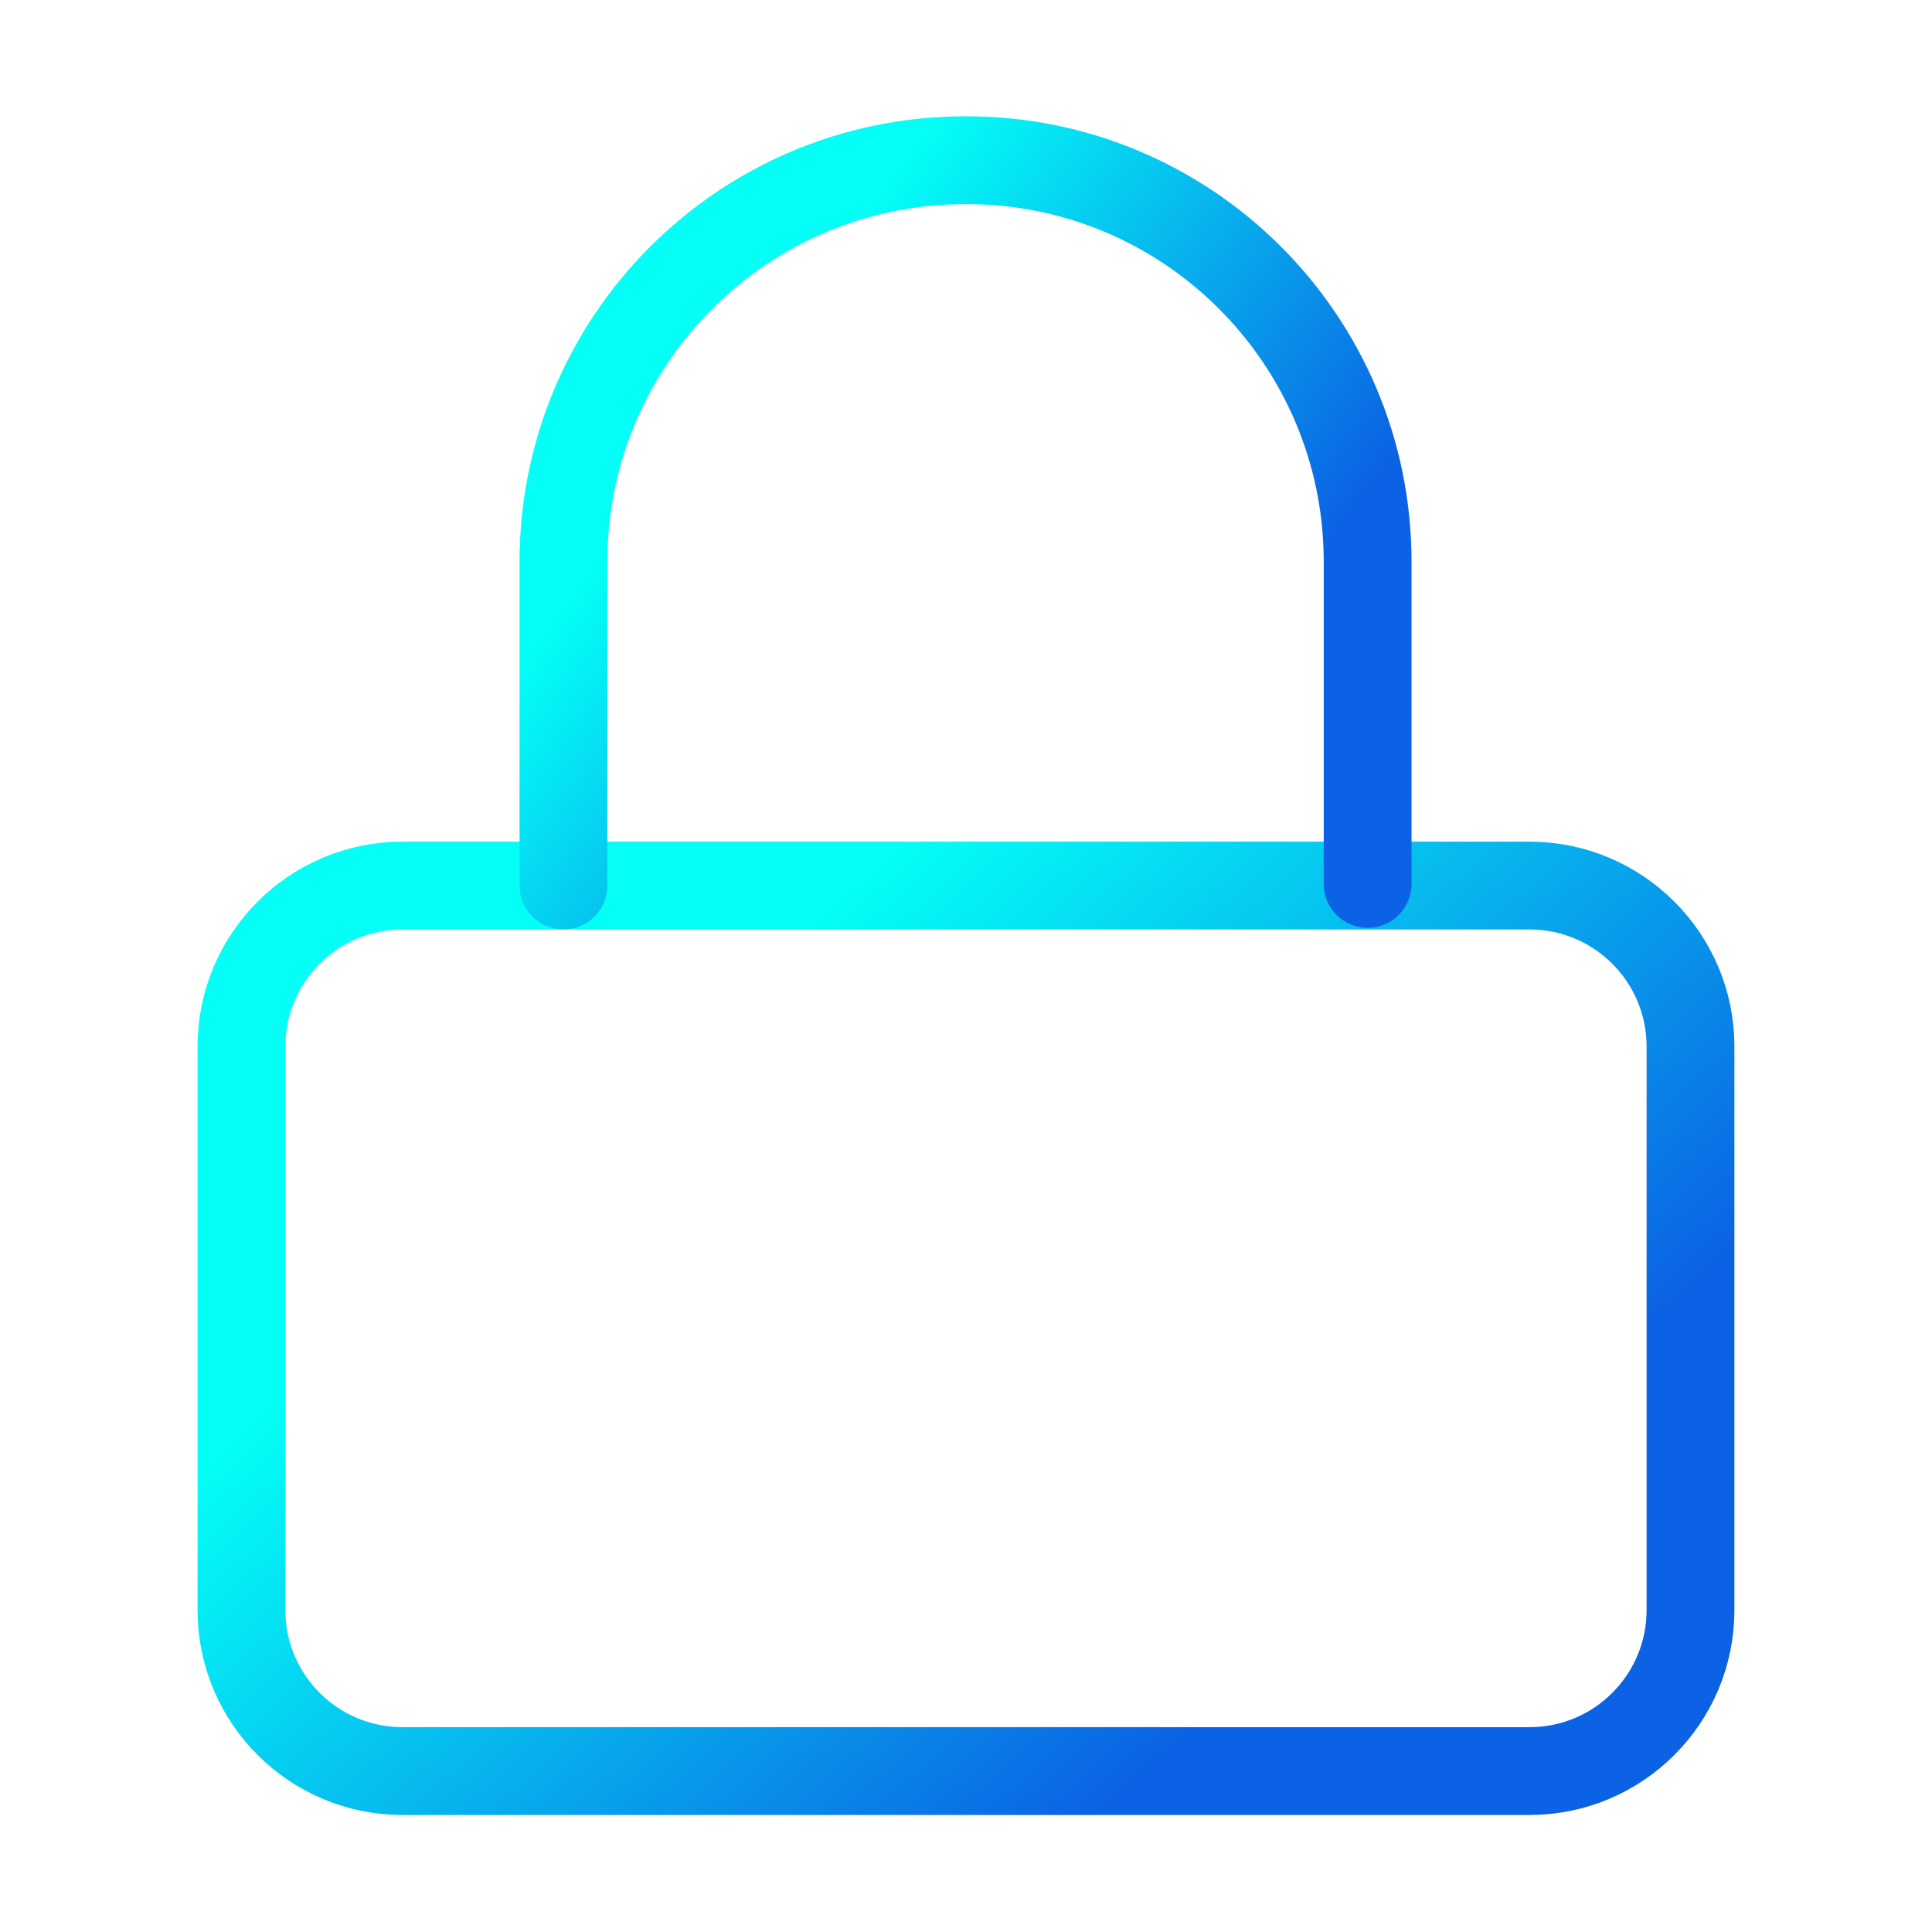 <svg fill="none" height="44" viewBox="0 0 44 44" width="44" xmlns="http://www.w3.org/2000/svg" xmlns:xlink="http://www.w3.org/1999/xlink"><linearGradient id="a"><stop offset="0" stop-color="#03fff6"/><stop offset="1" stop-color="#0b62e4"/></linearGradient><linearGradient id="b" gradientUnits="userSpaceOnUse" x1="19.544" x2="32.473" xlink:href="#a" y1="20.168" y2="34.709"/><linearGradient id="c" gradientUnits="userSpaceOnUse" x1="20.627" x2="30.908" xlink:href="#a" y1="3.648" y2="11.484"/><g stroke-linecap="round" stroke-linejoin="round" stroke-width="2"><path d="m34.833 20.168h-25.667c-2.025 0-3.667 1.642-3.667 3.667v12.833c0 2.025 1.642 3.667 3.667 3.667h25.667c2.025 0 3.667-1.642 3.667-3.667v-12.833c0-2.025-1.642-3.667-3.667-3.667z" stroke="url(#b)"/><path d="m12.832 20.167v-7.333c-.018-5.078 4.088-9.185 9.148-9.185 5.06-.018 9.167 4.088 9.167 9.148v7.333" stroke="url(#c)"/></g></svg>